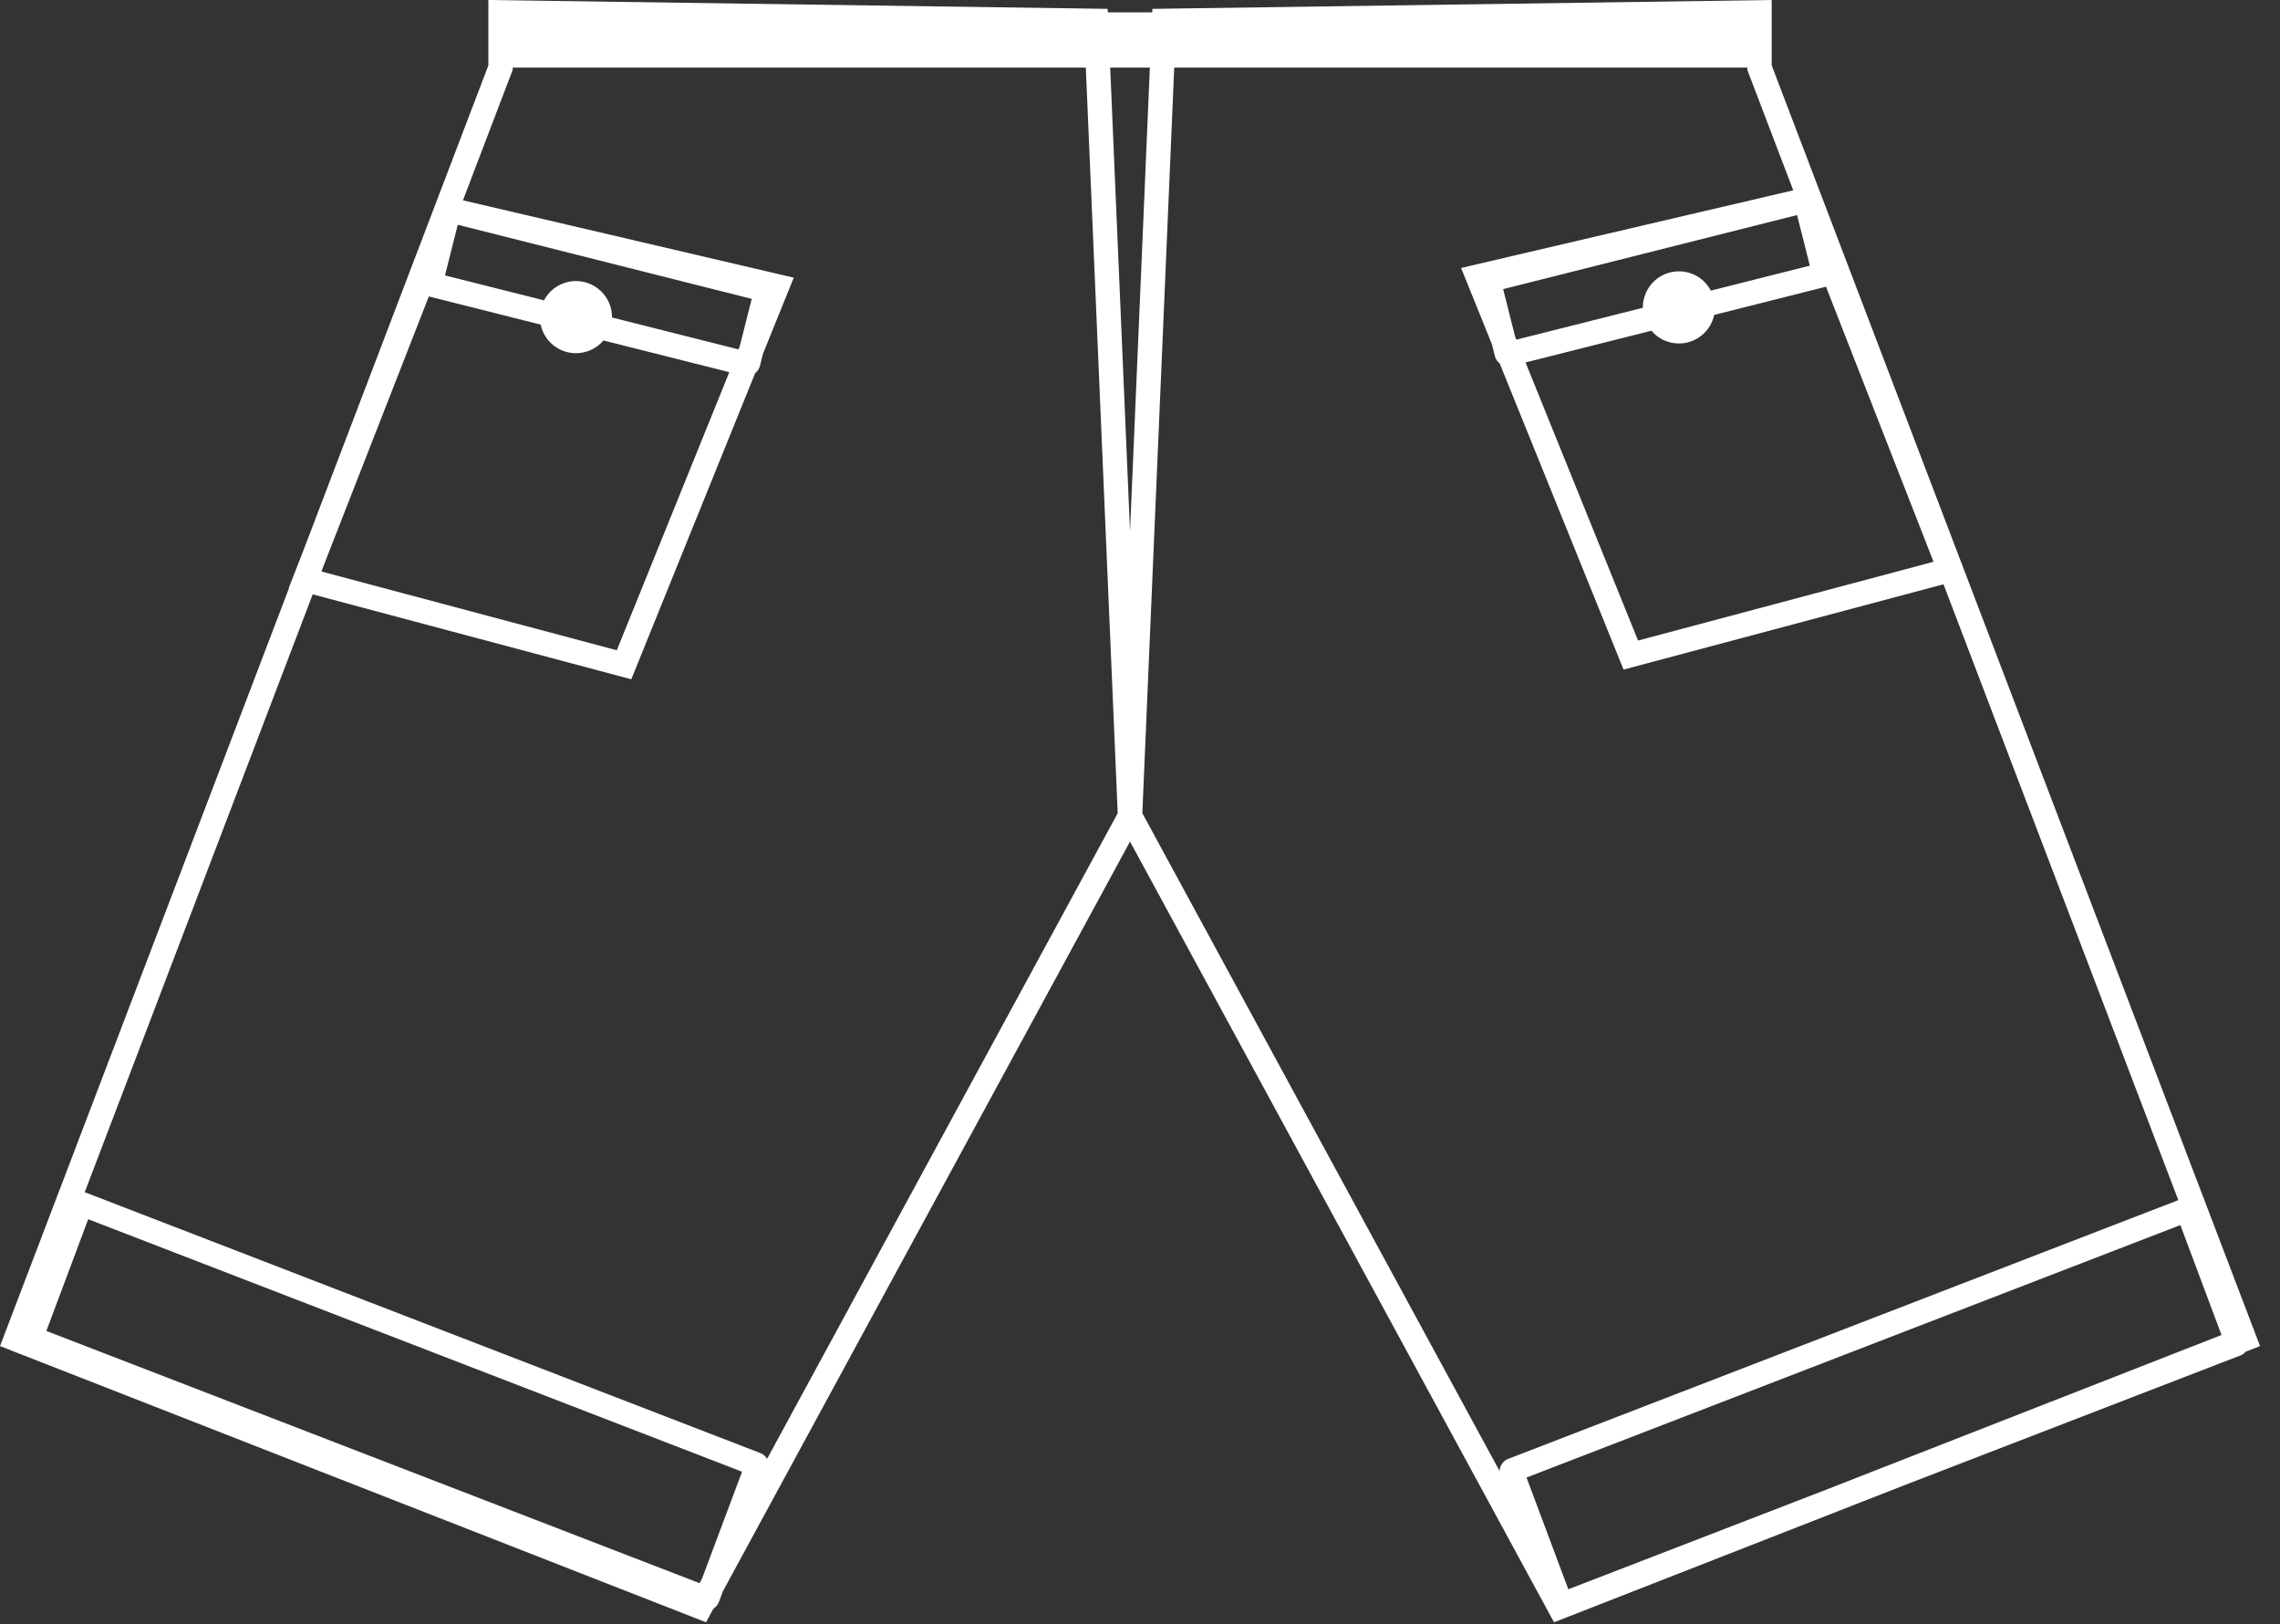 <svg width="80" height="57" viewBox="0 0 80 57" fill="none" xmlns="http://www.w3.org/2000/svg">
<rect x="0" y="0" width="80" height="57" fill="#333333" stroke="none"/>
<path d="M17.136 0V2.295L10.641 19.329L10.131 20.634L10.142 20.637L0 47.239L24.773 56.932L25.036 56.448C25.118 56.396 25.186 56.32 25.222 56.225L25.366 55.84L39.65 29.534L54.527 56.932L66.876 52.1L78.62 47.564C78.691 47.536 78.75 47.49 78.798 47.435L79.3 47.239L62.165 2.295V0L40.434 0.311L40.429 0.433H38.87L38.865 0.311L17.136 0ZM17.99 2.373H38.099L39.218 28.538L26.915 51.197C26.863 51.108 26.786 51.035 26.686 50.996L3.036 41.862C3.015 41.853 2.993 41.849 2.971 41.843L10.972 20.858L22.151 23.838L26.497 13.094C26.576 13.032 26.637 12.947 26.663 12.845L26.771 12.415L27.851 9.744L16.244 7.03L17.99 2.45L17.99 2.373ZM38.954 2.373H40.346L39.65 18.645L38.954 2.373ZM41.201 2.373H61.31V2.451L61.337 2.525L62.921 6.679L51.266 9.404L52.346 12.075L52.455 12.505C52.48 12.606 52.542 12.691 52.621 12.754L56.967 23.498L68.193 20.505L76.432 42.117L52.913 51.2C52.737 51.268 52.625 51.442 52.616 51.622L40.082 28.538L41.201 2.373ZM63.055 7.547L63.503 9.323L60.029 10.199C59.922 9.995 59.761 9.824 59.564 9.704C59.367 9.585 59.14 9.522 58.91 9.522C58.574 9.522 58.252 9.655 58.014 9.892C57.777 10.13 57.643 10.452 57.643 10.788C57.644 10.792 57.644 10.796 57.644 10.801L53.205 11.92L53.162 11.813L52.742 10.147L63.055 7.547ZM16.062 7.888L26.376 10.488L25.956 12.155L25.913 12.261L21.474 11.142C21.474 11.138 21.474 11.133 21.474 11.129C21.474 10.793 21.341 10.471 21.103 10.234C20.866 9.996 20.544 9.863 20.208 9.863C19.977 9.863 19.751 9.926 19.553 10.046C19.356 10.165 19.195 10.336 19.088 10.54L15.614 9.665L16.062 7.888ZM64.07 10.062L67.843 19.714L57.476 22.479L53.528 12.72L57.944 11.606C58.062 11.747 58.211 11.859 58.377 11.937C58.544 12.014 58.726 12.054 58.91 12.054C59.2 12.054 59.481 11.954 59.706 11.771C59.931 11.589 60.087 11.335 60.147 11.051L64.07 10.062ZM15.047 10.403L18.971 11.392C19.031 11.676 19.187 11.93 19.412 12.113C19.637 12.295 19.918 12.395 20.208 12.396C20.392 12.395 20.573 12.355 20.74 12.278C20.907 12.201 21.055 12.088 21.174 11.948L25.589 13.061L21.642 22.82L11.278 20.056L11.405 19.723L15.047 10.403ZM3.095 42.787L26.037 51.648L24.631 55.403L24.546 55.559L1.627 46.708L3.095 42.787ZM76.504 42.992L77.948 46.85L63.892 52.35L55.029 55.773L53.562 51.852L76.504 42.992Z" fill="white"/>
</svg>
